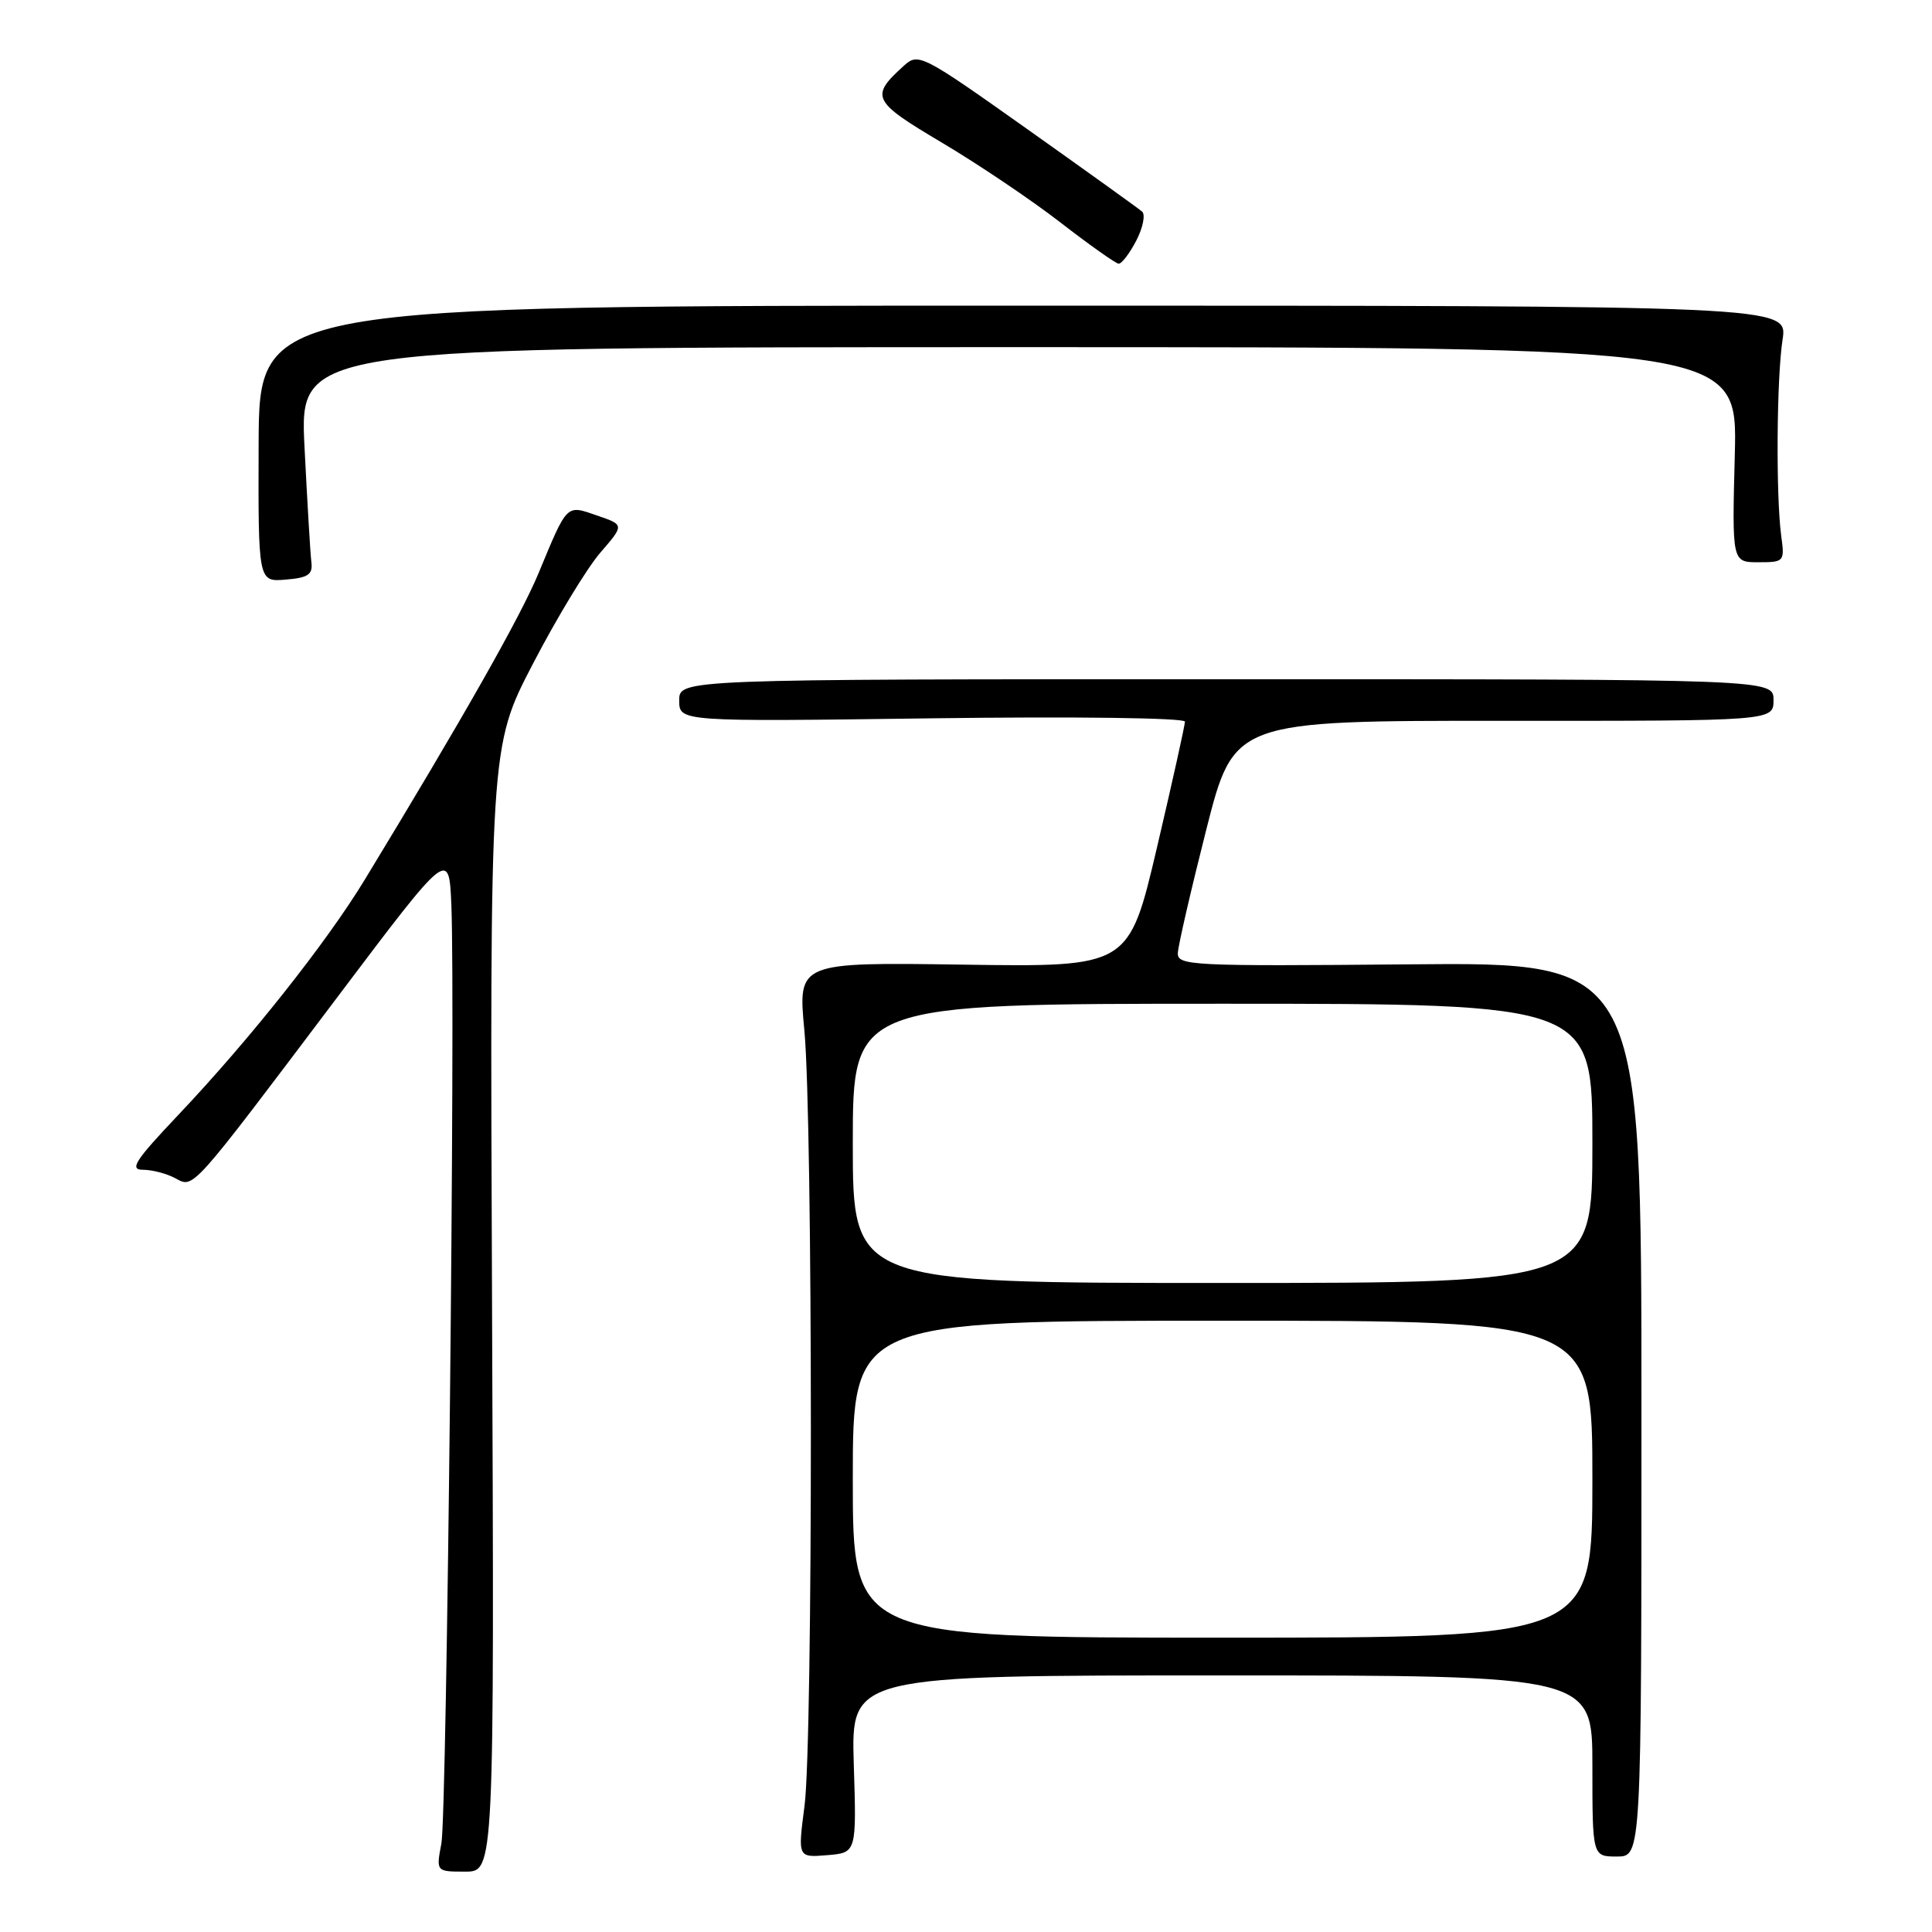 <?xml version="1.0" encoding="UTF-8" standalone="no"?>
<!DOCTYPE svg PUBLIC "-//W3C//DTD SVG 1.1//EN" "http://www.w3.org/Graphics/SVG/1.1/DTD/svg11.dtd" >
<svg xmlns="http://www.w3.org/2000/svg" xmlns:xlink="http://www.w3.org/1999/xlink" version="1.1" viewBox="0 0 256 256">
 <g >
 <path fill="currentColor"
d=" M 65.20 173.47 C 64.90 98.94 64.90 98.94 70.62 87.95 C 73.76 81.90 77.77 75.29 79.53 73.25 C 82.73 69.55 82.73 69.55 79.15 68.32 C 74.98 66.88 75.23 66.63 71.34 76.00 C 68.93 81.78 61.36 95.13 48.37 116.50 C 43.28 124.89 33.04 137.80 23.62 147.74 C 17.89 153.79 17.11 155.00 18.94 155.00 C 20.14 155.00 22.06 155.50 23.19 156.10 C 25.72 157.45 25.04 158.21 44.80 132.00 C 59.50 112.50 59.50 112.50 59.81 120.00 C 60.35 133.31 59.21 240.38 58.49 244.25 C 57.78 248.00 57.78 248.00 61.64 248.00 C 65.50 248.00 65.50 248.00 65.20 173.47 Z  M 113.13 233.75 C 112.77 222.00 112.77 222.00 161.88 222.00 C 211.00 222.00 211.00 222.00 211.00 234.00 C 211.00 246.00 211.00 246.00 214.25 246.00 C 217.50 246.00 217.50 246.00 217.50 186.75 C 217.50 127.50 217.50 127.50 186.75 127.78 C 157.82 128.04 156.00 127.95 156.07 126.28 C 156.11 125.30 157.80 117.97 159.82 110.00 C 163.50 95.50 163.50 95.50 199.25 95.51 C 235.00 95.53 235.00 95.53 235.00 92.76 C 235.00 90.00 235.00 90.00 162.50 90.00 C 90.00 90.00 90.00 90.00 90.00 92.81 C 90.00 95.63 90.00 95.63 123.50 95.18 C 142.46 94.93 157.00 95.12 157.01 95.62 C 157.01 96.10 155.34 103.62 153.30 112.32 C 149.58 128.14 149.58 128.14 127.66 127.82 C 105.73 127.50 105.73 127.50 106.58 136.50 C 107.72 148.55 107.74 230.71 106.60 239.32 C 105.71 246.14 105.71 246.14 109.60 245.82 C 113.50 245.50 113.50 245.50 113.13 233.75 Z  M 41.26 74.50 C 41.12 73.40 40.72 66.54 40.35 59.25 C 39.69 46.00 39.69 46.00 134.96 46.00 C 230.24 46.00 230.24 46.00 229.87 60.25 C 229.50 74.50 229.50 74.50 233.00 74.50 C 236.42 74.50 236.49 74.42 236.02 71.00 C 235.31 65.71 235.41 50.08 236.20 45.00 C 236.89 40.50 236.89 40.50 135.61 40.50 C 34.34 40.50 34.34 40.50 34.27 58.80 C 34.21 77.11 34.21 77.11 37.86 76.80 C 40.83 76.56 41.46 76.13 41.26 74.50 Z  M 150.56 31.89 C 151.45 30.17 151.79 28.44 151.34 28.04 C 150.88 27.64 144.03 22.72 136.12 17.11 C 122.16 7.21 121.69 6.97 119.78 8.70 C 115.25 12.80 115.54 13.40 124.79 18.89 C 129.58 21.73 136.65 26.49 140.50 29.47 C 144.35 32.45 147.83 34.91 148.22 34.94 C 148.62 34.97 149.67 33.60 150.56 31.89 Z  M 113.00 196.00 C 113.00 175.00 113.00 175.00 162.00 175.00 C 211.00 175.00 211.00 175.00 211.00 196.00 C 211.00 217.00 211.00 217.00 162.00 217.00 C 113.00 217.00 113.00 217.00 113.00 196.00 Z  M 113.00 151.50 C 113.00 133.00 113.00 133.00 162.00 133.00 C 211.00 133.00 211.00 133.00 211.00 151.50 C 211.00 170.00 211.00 170.00 162.00 170.00 C 113.00 170.00 113.00 170.00 113.00 151.50 Z "/>
</g>
</svg>